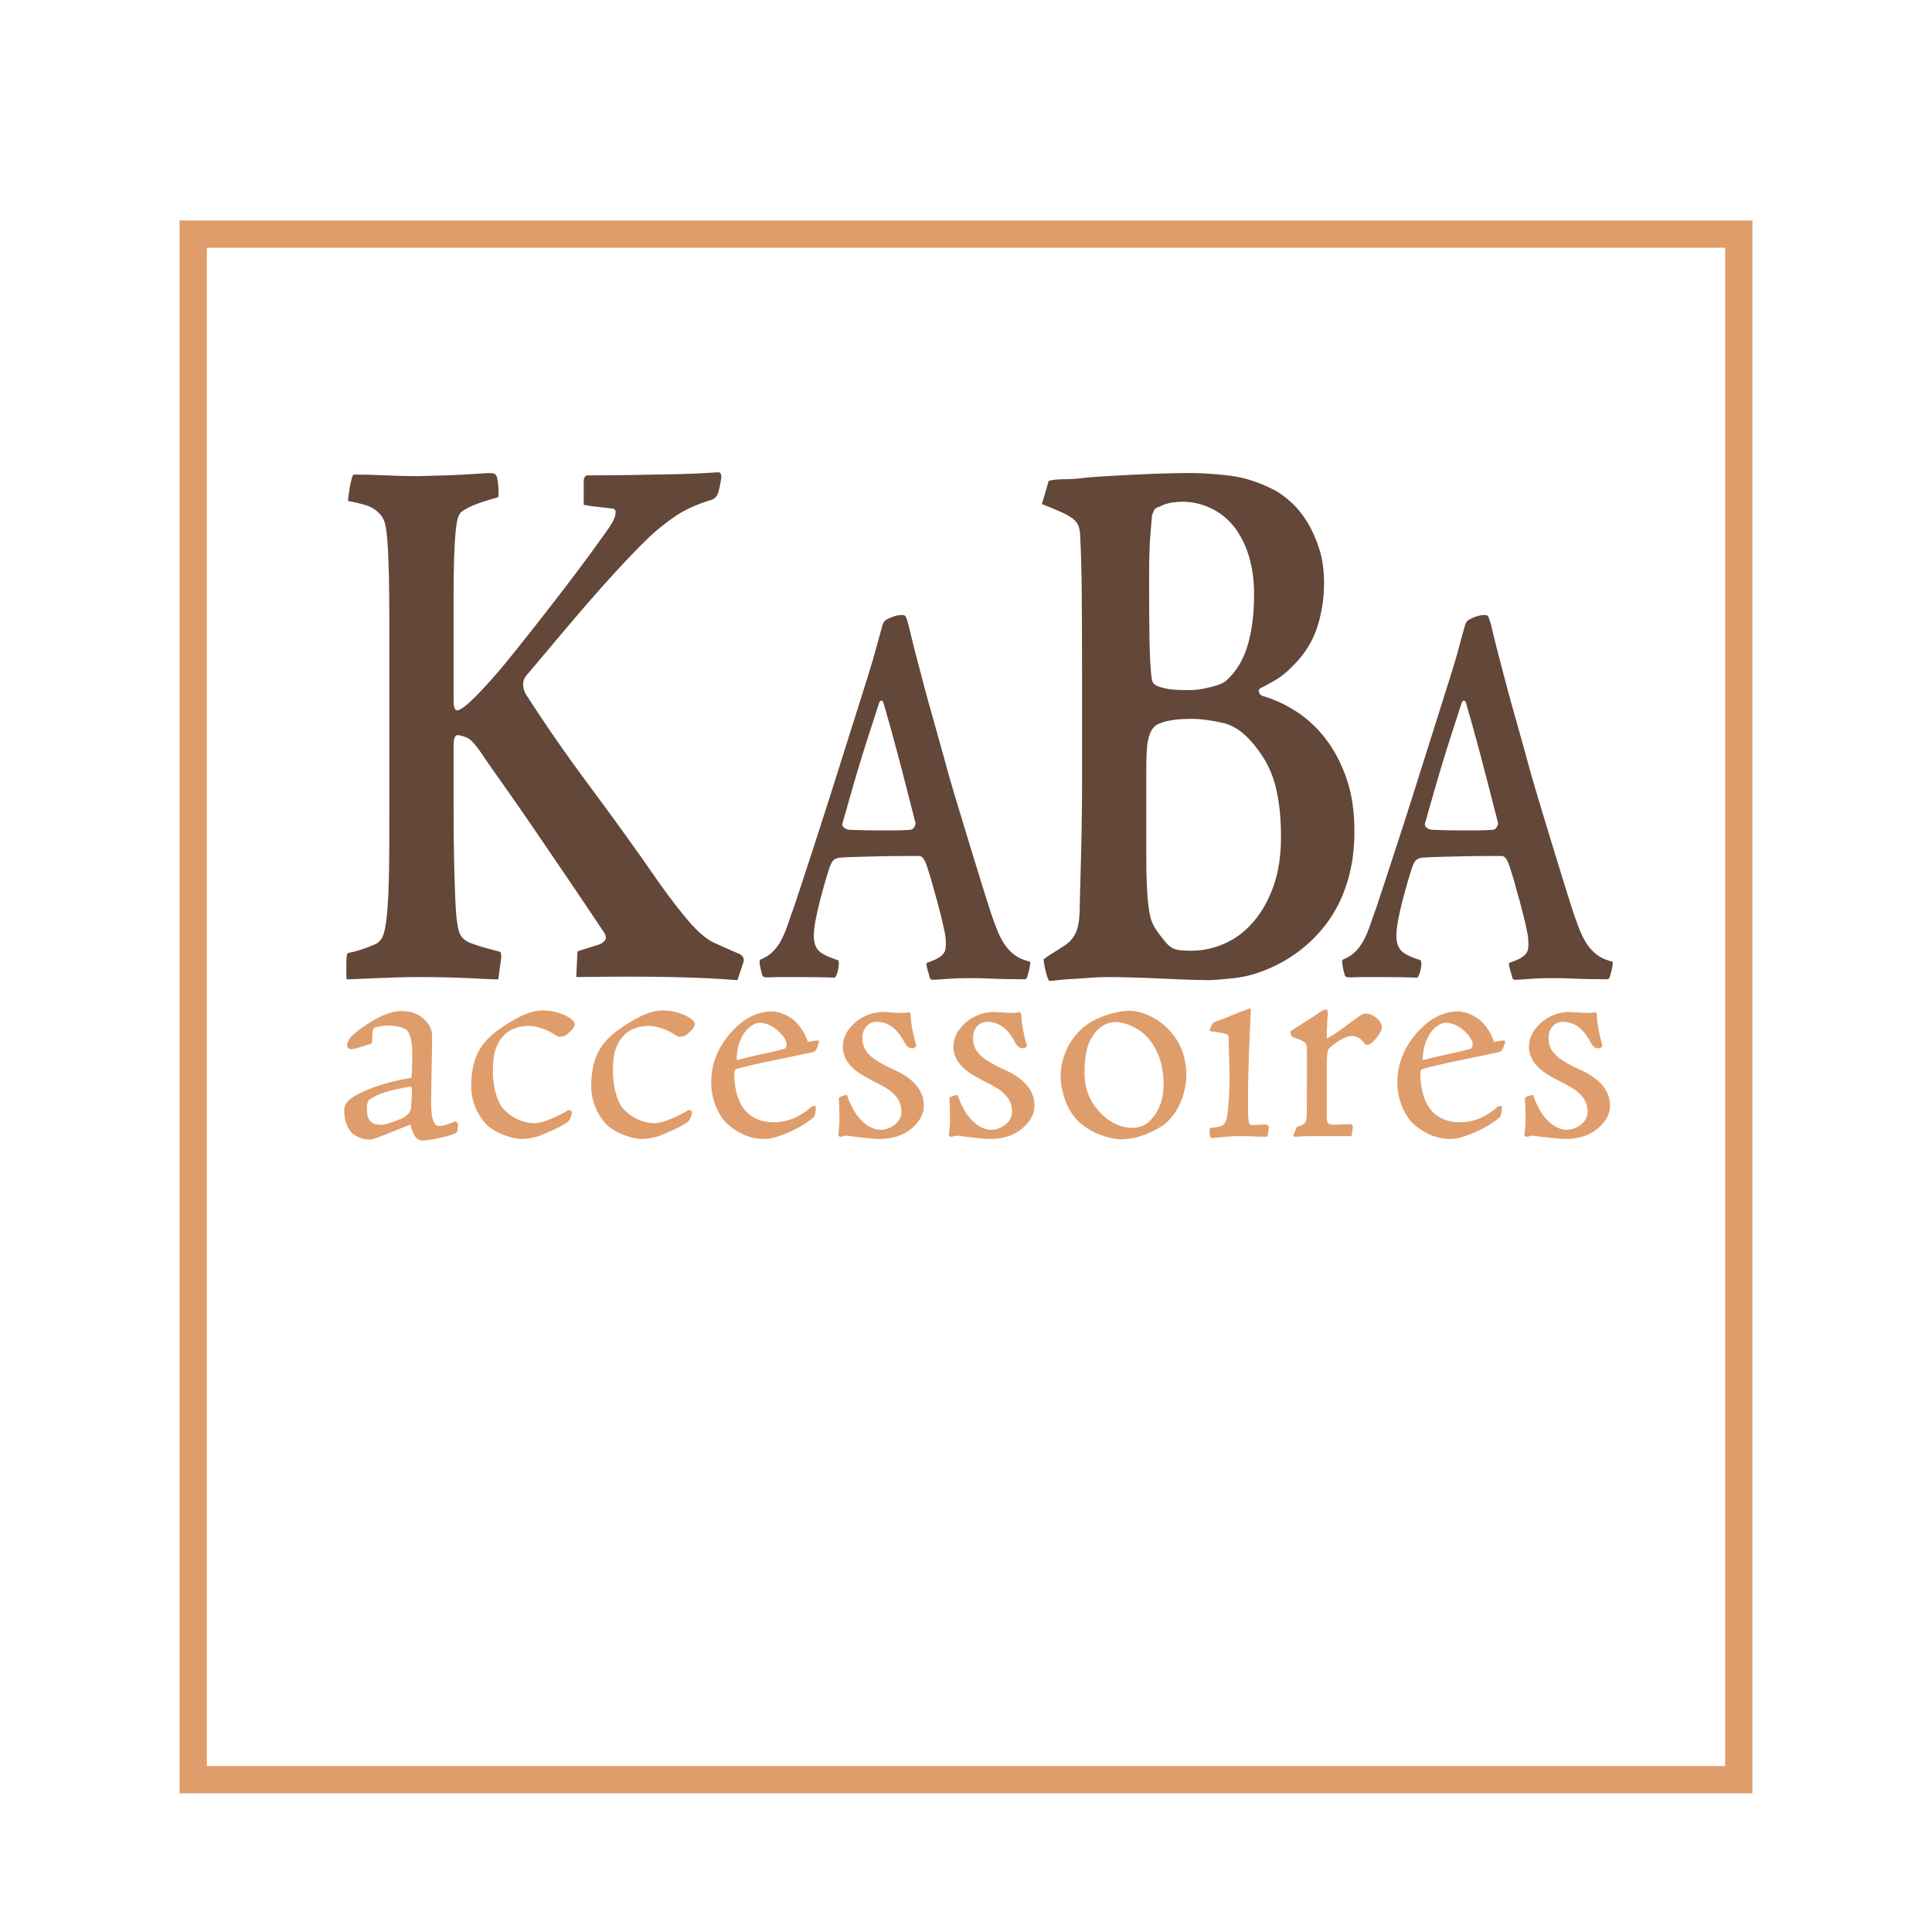 <?xml version="1.0" encoding="utf-8"?>
<!-- Generator: Adobe Illustrator 14.0.0, SVG Export Plug-In . SVG Version: 6.00 Build 43363)  -->
<!DOCTYPE svg PUBLIC "-//W3C//DTD SVG 1.1//EN" "http://www.w3.org/Graphics/SVG/1.1/DTD/svg11.dtd">
<svg version="1.1" id="Layer_1" xmlns="http://www.w3.org/2000/svg" xmlns:xlink="http://www.w3.org/1999/xlink" x="0px" y="0px"
	 width="141.732px" height="141.732px" viewBox="0 0 141.732 141.732" enable-background="new 0 0 141.732 141.732"
	 xml:space="preserve">
<g>
	<path fill="#634739" d="M28.565,46.249c0-1.82-0.015-3.261-0.042-4.323c-0.028-1.062-0.07-1.896-0.126-2.503
		c-0.056-0.606-0.133-1.024-0.231-1.251s-0.231-0.417-0.399-0.569c-0.281-0.265-0.617-0.455-1.01-0.569
		c-0.393-0.114-0.799-0.208-1.22-0.285c0-0.189,0.042-0.521,0.126-0.995c0.084-0.474,0.168-0.787,0.252-0.939
		c0.813,0,1.605,0.02,2.377,0.057c0.771,0.038,1.549,0.057,2.334,0.057c1.767-0.037,3.057-0.085,3.87-0.142
		c0.813-0.057,1.304-0.085,1.473-0.085c0.252,0,0.406,0.077,0.462,0.228c0.056,0.152,0.098,0.398,0.126,0.74
		c0.027,0.341,0.027,0.607,0,0.796c-0.786,0.228-1.367,0.417-1.746,0.569c-0.379,0.152-0.694,0.323-0.947,0.512
		c-0.112,0.077-0.204,0.228-0.273,0.456c-0.07,0.228-0.126,0.569-0.168,1.024c-0.042,0.455-0.078,1.062-0.105,1.82
		c-0.028,0.759-0.042,1.707-0.042,2.844v7.68c0,0.531,0.098,0.778,0.294,0.739c0.196-0.037,0.49-0.236,0.883-0.597
		c0.393-0.36,0.827-0.805,1.304-1.337c0.561-0.606,1.213-1.374,1.956-2.304c0.743-0.929,1.507-1.896,2.292-2.901
		c0.785-1.004,1.557-2.01,2.314-3.015c0.757-1.004,1.43-1.924,2.019-2.759c0.477-0.645,0.743-1.109,0.799-1.394
		c0.056-0.285,0.014-0.445-0.126-0.484c-0.281-0.037-0.61-0.075-0.989-0.114c-0.378-0.037-0.778-0.094-1.199-0.17v-1.764
		c0-0.189,0.069-0.322,0.21-0.398c1.206,0,2.37-0.009,3.492-0.029c1.122-0.019,2.131-0.037,3.029-0.057
		c0.897-0.019,1.626-0.047,2.188-0.085c0.561-0.037,0.883-0.057,0.968-0.057c0.14,0,0.21,0.133,0.21,0.398
		c-0.112,0.683-0.21,1.101-0.294,1.251c-0.084,0.152-0.196,0.266-0.336,0.341c-1.122,0.341-2.019,0.74-2.692,1.195
		c-0.673,0.455-1.318,0.967-1.935,1.536c-0.477,0.455-1.003,0.986-1.577,1.593c-0.575,0.607-1.228,1.318-1.957,2.133
		c-0.729,0.816-1.55,1.764-2.461,2.844c-0.912,1.081-1.942,2.304-3.092,3.669c-0.252,0.341-0.267,0.759-0.042,1.251
		c1.43,2.238,3.014,4.523,4.753,6.855c1.739,2.333,3.435,4.693,5.09,7.083c0.813,1.138,1.528,2.067,2.146,2.787
		c0.616,0.721,1.205,1.233,1.767,1.536c0.421,0.19,0.778,0.351,1.073,0.483c0.294,0.134,0.582,0.256,0.862,0.37
		c0.308,0.152,0.406,0.379,0.294,0.683l-0.42,1.251c-1.403-0.114-3.015-0.19-4.838-0.228c-1.823-0.037-4.151-0.037-6.983,0
		l0.084-1.877c0.084-0.037,0.315-0.114,0.694-0.228c0.378-0.114,0.679-0.208,0.904-0.284c0.196-0.076,0.343-0.189,0.441-0.341
		c0.098-0.151,0.049-0.36-0.147-0.626c-0.729-1.1-1.557-2.333-2.482-3.698s-1.823-2.683-2.692-3.954
		c-0.87-1.271-1.648-2.39-2.334-3.356c-0.688-0.967-1.143-1.622-1.367-1.963c-0.478-0.72-0.862-1.138-1.157-1.251
		c-0.294-0.114-0.512-0.17-0.652-0.17c-0.196,0-0.294,0.266-0.294,0.796v4.323c0,1.745,0.014,3.167,0.042,4.267
		c0.028,1.101,0.056,1.982,0.084,2.646c0.028,0.664,0.063,1.157,0.105,1.479c0.042,0.323,0.077,0.541,0.105,0.654
		c0.084,0.493,0.336,0.834,0.757,1.024c0.421,0.19,1.164,0.418,2.229,0.683c0.14,0,0.196,0.171,0.168,0.512l-0.21,1.536
		c-0.309,0-0.61-0.01-0.904-0.029c-0.294-0.02-0.667-0.038-1.115-0.057c-0.449-0.02-0.982-0.039-1.599-0.057
		c-0.617-0.02-1.388-0.028-2.314-0.028c-0.477,0-0.988,0.009-1.535,0.028c-0.547,0.019-1.066,0.038-1.557,0.057
		c-0.491,0.019-0.925,0.037-1.304,0.057c-0.378,0.019-0.638,0.029-0.778,0.029c-0.028-0.039-0.042-0.162-0.042-0.37s0-0.427,0-0.654
		s0.007-0.426,0.021-0.597c0.014-0.17,0.048-0.274,0.105-0.313c0.589-0.114,1.191-0.303,1.809-0.569
		c0.252-0.076,0.455-0.218,0.61-0.427c0.154-0.208,0.273-0.597,0.357-1.166s0.147-1.355,0.189-2.361
		c0.042-1.004,0.063-2.323,0.063-3.954V46.249z"/>
	<path fill="#634739" d="M66.181,45.118c0.138,0,0.227,0.04,0.266,0.12s0.099,0.254,0.178,0.52c0.216,0.907,0.423,1.74,0.621,2.5
		c0.197,0.76,0.394,1.507,0.591,2.24c0.197,0.733,0.404,1.48,0.621,2.24c0.217,0.76,0.454,1.607,0.71,2.54
		c0.237,0.907,0.537,1.967,0.902,3.18c0.364,1.213,0.725,2.4,1.08,3.56c0.355,1.16,0.675,2.2,0.961,3.12
		c0.285,0.92,0.488,1.554,0.605,1.9c0.178,0.534,0.351,0.994,0.518,1.38c0.168,0.387,0.355,0.72,0.562,1
		c0.207,0.28,0.448,0.514,0.725,0.7c0.275,0.187,0.631,0.334,1.064,0.44c0-0.026-0.004,0.027-0.014,0.16
		c-0.011,0.134-0.035,0.28-0.074,0.44c-0.04,0.16-0.079,0.307-0.119,0.44c-0.039,0.133-0.088,0.213-0.147,0.24
		c-0.71,0-1.297-0.007-1.76-0.02c-0.464-0.014-0.849-0.027-1.153-0.04c-0.307-0.014-0.572-0.02-0.799-0.02c-0.227,0-0.458,0-0.695,0
		c-0.473,0-0.951,0.02-1.435,0.06s-0.804,0.06-0.961,0.06c-0.119,0-0.188-0.04-0.207-0.12c-0.04-0.133-0.099-0.34-0.178-0.62
		c-0.079-0.28-0.099-0.446-0.059-0.5c0.315-0.106,0.572-0.213,0.769-0.32c0.197-0.106,0.345-0.22,0.444-0.34
		c0.098-0.12,0.157-0.266,0.177-0.44c0.02-0.173,0.02-0.393,0-0.66c-0.02-0.24-0.089-0.613-0.207-1.12
		c-0.118-0.506-0.251-1.033-0.399-1.58c-0.148-0.546-0.291-1.06-0.429-1.54c-0.138-0.48-0.237-0.8-0.296-0.96
		c-0.177-0.586-0.375-0.88-0.591-0.88c-0.355,0-0.789,0-1.302,0s-1.045,0.007-1.597,0.02c-0.552,0.014-1.09,0.027-1.612,0.04
		c-0.523,0.014-0.972,0.034-1.346,0.06c-0.237,0.027-0.41,0.114-0.518,0.26c-0.109,0.147-0.212,0.394-0.311,0.74
		c-0.079,0.24-0.177,0.567-0.295,0.98c-0.119,0.414-0.237,0.854-0.355,1.32c-0.118,0.467-0.217,0.914-0.296,1.34
		c-0.079,0.427-0.118,0.787-0.118,1.08c0,0.507,0.123,0.88,0.37,1.12c0.246,0.24,0.714,0.467,1.405,0.68
		c0.04,0.054,0.059,0.14,0.059,0.26s-0.015,0.254-0.044,0.4c-0.03,0.147-0.069,0.28-0.119,0.4c-0.049,0.12-0.094,0.193-0.133,0.22
		c-0.868-0.027-1.676-0.04-2.426-0.04s-1.282,0-1.597,0c-0.256,0-0.488,0.006-0.695,0.02c-0.207,0.013-0.34,0.006-0.399-0.02
		c-0.118,0-0.188-0.053-0.207-0.16c-0.04-0.106-0.089-0.306-0.148-0.6s-0.059-0.466,0-0.52c0.355-0.133,0.655-0.32,0.902-0.56
		c0.246-0.24,0.458-0.526,0.636-0.86c0.178-0.333,0.335-0.706,0.473-1.12c0.138-0.413,0.296-0.86,0.474-1.34
		c0.118-0.346,0.305-0.913,0.562-1.7c0.256-0.786,0.557-1.707,0.902-2.76c0.345-1.053,0.714-2.2,1.109-3.44
		c0.394-1.24,0.784-2.473,1.168-3.7c0.385-1.227,0.759-2.413,1.124-3.56c0.365-1.146,0.675-2.146,0.932-3
		c0.138-0.48,0.261-0.926,0.37-1.34c0.108-0.413,0.202-0.753,0.281-1.02c0.059-0.24,0.138-0.4,0.237-0.48
		c0.157-0.106,0.35-0.2,0.577-0.28c0.227-0.08,0.438-0.12,0.636-0.12H66.181z M62.454,60.878c0.158,0,0.375,0.007,0.651,0.02
		c0.276,0.014,0.67,0.02,1.183,0.02c0.552,0,1,0,1.346,0c0.345,0,0.715-0.013,1.109-0.04c0.138,0,0.246-0.066,0.325-0.2
		c0.079-0.133,0.108-0.24,0.089-0.32c-0.276-1.066-0.523-2.026-0.739-2.88c-0.217-0.854-0.419-1.626-0.606-2.32
		c-0.188-0.693-0.36-1.326-0.518-1.9c-0.158-0.573-0.316-1.126-0.474-1.66c-0.04-0.133-0.094-0.2-0.163-0.2
		c-0.069,0-0.123,0.054-0.163,0.16c-0.276,0.854-0.518,1.6-0.725,2.24s-0.41,1.28-0.606,1.92c-0.197,0.64-0.399,1.32-0.606,2.04
		c-0.207,0.72-0.458,1.6-0.754,2.64c-0.04,0.107,0,0.214,0.118,0.32c0.118,0.107,0.286,0.16,0.503,0.16H62.454z"/>
	<path fill="#634739" d="M79.378,48.922c0-2.048-0.007-3.869-0.021-5.461c-0.015-1.593-0.05-2.882-0.105-3.868
		c0-0.341-0.028-0.626-0.084-0.854c-0.057-0.228-0.176-0.427-0.357-0.597c-0.184-0.171-0.457-0.341-0.82-0.512
		c-0.365-0.17-0.884-0.388-1.557-0.654l0.504-1.707c0.309-0.076,0.701-0.114,1.179-0.114c0.477,0,0.995-0.037,1.556-0.114
		c0.365-0.037,0.885-0.076,1.557-0.114c0.674-0.037,1.389-0.076,2.146-0.114c0.757-0.037,1.492-0.066,2.208-0.085
		c0.715-0.019,1.283-0.028,1.704-0.028c0.896,0,1.885,0.067,2.965,0.199c1.08,0.133,2.194,0.503,3.345,1.109
		c0.337,0.19,0.716,0.475,1.136,0.853c0.421,0.38,0.806,0.854,1.156,1.422c0.352,0.569,0.646,1.223,0.884,1.963
		c0.238,0.739,0.358,1.584,0.358,2.531c0,1.101-0.162,2.162-0.484,3.186c-0.322,1.024-0.891,1.954-1.703,2.787
		c-0.506,0.532-0.996,0.93-1.473,1.195c-0.478,0.266-0.828,0.455-1.052,0.569c-0.085,0.077-0.099,0.181-0.042,0.313
		c0.056,0.133,0.168,0.219,0.336,0.256c0.785,0.228,1.578,0.598,2.377,1.109c0.799,0.512,1.515,1.176,2.146,1.991
		c0.631,0.816,1.143,1.783,1.536,2.901c0.392,1.119,0.588,2.417,0.588,3.897c0,1.29-0.154,2.465-0.463,3.527
		c-0.309,1.062-0.736,2.001-1.282,2.816c-0.547,0.816-1.199,1.536-1.956,2.162c-0.758,0.626-1.571,1.129-2.439,1.508
		c-0.926,0.418-1.838,0.674-2.734,0.768c-0.898,0.094-1.529,0.142-1.894,0.142c-0.196,0-0.61-0.01-1.241-0.028
		c-0.631-0.02-1.325-0.048-2.082-0.085c-0.758-0.038-1.508-0.067-2.25-0.085c-0.744-0.02-1.326-0.028-1.746-0.028
		c-0.478,0-0.94,0.019-1.389,0.057c-0.449,0.037-0.869,0.065-1.262,0.085c-0.393,0.019-0.736,0.047-1.031,0.085
		c-0.294,0.037-0.498,0.057-0.609,0.057c-0.028,0-0.07-0.077-0.127-0.228c-0.057-0.151-0.104-0.313-0.146-0.484
		c-0.043-0.17-0.078-0.341-0.105-0.512c-0.028-0.171-0.042-0.293-0.042-0.37c0.196-0.151,0.421-0.303,0.673-0.455
		c0.252-0.151,0.49-0.303,0.715-0.455c0.253-0.151,0.456-0.313,0.61-0.483c0.153-0.171,0.28-0.37,0.379-0.597
		c0.098-0.228,0.168-0.502,0.21-0.825c0.043-0.322,0.063-0.749,0.063-1.28c0.056-1.934,0.098-3.593,0.126-4.978
		c0.027-1.384,0.042-2.569,0.042-3.555V48.922z M87.412,69.744c0.814,0,1.613-0.171,2.398-0.512s1.486-0.862,2.104-1.564
		c0.616-0.701,1.115-1.573,1.493-2.617c0.379-1.042,0.567-2.266,0.567-3.669c0-1.365-0.125-2.569-0.378-3.612
		c-0.253-1.042-0.701-1.981-1.347-2.816c-0.785-1.062-1.612-1.697-2.481-1.906c-0.87-0.208-1.669-0.313-2.397-0.313
		c-0.253,0-0.52,0.01-0.8,0.028c-0.28,0.02-0.562,0.057-0.841,0.114c-0.281,0.057-0.526,0.133-0.736,0.228
		c-0.211,0.095-0.372,0.237-0.484,0.427c-0.111,0.152-0.21,0.418-0.294,0.796c-0.084,0.38-0.126,1.157-0.126,2.333
		c0,2.58,0,4.58,0,6.002c0,1.422,0.035,2.513,0.105,3.271c0.069,0.759,0.16,1.29,0.273,1.593c0.111,0.304,0.279,0.607,0.504,0.91
		c0.225,0.304,0.421,0.55,0.59,0.74c0.168,0.19,0.336,0.322,0.504,0.398c0.168,0.077,0.357,0.124,0.568,0.142
		c0.21,0.02,0.455,0.029,0.736,0.029H87.412z M91.998,43.575c0-1.971-0.477-3.603-1.43-4.892c-0.478-0.606-1.053-1.071-1.725-1.394
		c-0.674-0.322-1.375-0.483-2.104-0.483c-0.197,0-0.442,0.02-0.736,0.057c-0.295,0.039-0.597,0.133-0.904,0.285
		c-0.225,0.076-0.365,0.162-0.421,0.256c-0.057,0.095-0.112,0.237-0.169,0.427c-0.027,0.304-0.07,0.806-0.126,1.507
		c-0.056,0.703-0.084,1.735-0.084,3.101c0,1.556,0.007,2.911,0.021,4.067c0.015,1.158,0.049,2.039,0.105,2.646
		c0.027,0.569,0.105,0.91,0.231,1.024S85,50.383,85.31,50.458c0.28,0.076,0.589,0.124,0.925,0.142
		c0.337,0.02,0.659,0.028,0.969,0.028c0.139,0,0.321-0.009,0.547-0.028c0.224-0.019,0.462-0.057,0.715-0.114
		c0.252-0.057,0.512-0.123,0.777-0.199c0.267-0.076,0.498-0.189,0.695-0.341c0.729-0.645,1.254-1.498,1.576-2.56
		c0.322-1.061,0.484-2.312,0.484-3.754V43.575z"/>
	<path fill="#634739" d="M108.916,45.118c0.139,0,0.227,0.04,0.267,0.12s0.099,0.254,0.178,0.52c0.216,0.907,0.423,1.74,0.621,2.5
		c0.196,0.76,0.394,1.507,0.591,2.24s0.404,1.48,0.621,2.24c0.217,0.76,0.454,1.607,0.711,2.54c0.236,0.907,0.537,1.967,0.902,3.18
		c0.363,1.213,0.725,2.4,1.079,3.56c0.354,1.16,0.675,2.2,0.961,3.12s0.488,1.554,0.606,1.9c0.178,0.534,0.35,0.994,0.518,1.38
		c0.168,0.387,0.355,0.72,0.562,1c0.207,0.28,0.447,0.514,0.725,0.7c0.275,0.187,0.631,0.334,1.064,0.44
		c0-0.026-0.005,0.027-0.015,0.16c-0.011,0.134-0.034,0.28-0.074,0.44s-0.079,0.307-0.118,0.44c-0.039,0.133-0.089,0.213-0.148,0.24
		c-0.709,0-1.297-0.007-1.76-0.02c-0.463-0.014-0.848-0.027-1.153-0.04c-0.306-0.014-0.571-0.02-0.798-0.02
		c-0.228,0-0.459,0-0.695,0c-0.474,0-0.951,0.02-1.436,0.06c-0.482,0.04-0.803,0.06-0.961,0.06c-0.118,0-0.188-0.04-0.207-0.12
		c-0.039-0.133-0.099-0.34-0.178-0.62c-0.078-0.28-0.098-0.446-0.059-0.5c0.315-0.106,0.572-0.213,0.77-0.32
		c0.196-0.106,0.344-0.22,0.443-0.34c0.098-0.12,0.157-0.266,0.178-0.44c0.02-0.173,0.02-0.393,0-0.66
		c-0.021-0.24-0.09-0.613-0.207-1.12c-0.119-0.506-0.252-1.033-0.4-1.58c-0.147-0.546-0.291-1.06-0.428-1.54
		c-0.139-0.48-0.237-0.8-0.297-0.96c-0.177-0.586-0.374-0.88-0.591-0.88c-0.354,0-0.789,0-1.302,0s-1.045,0.007-1.598,0.02
		c-0.552,0.014-1.09,0.027-1.611,0.04c-0.523,0.014-0.972,0.034-1.346,0.06c-0.236,0.027-0.41,0.114-0.518,0.26
		c-0.109,0.147-0.213,0.394-0.311,0.74c-0.079,0.24-0.178,0.567-0.296,0.98c-0.118,0.414-0.237,0.854-0.354,1.32
		c-0.119,0.467-0.218,0.914-0.297,1.34c-0.078,0.427-0.117,0.787-0.117,1.08c0,0.507,0.123,0.88,0.369,1.12
		c0.246,0.24,0.715,0.467,1.404,0.68c0.04,0.054,0.06,0.14,0.06,0.26s-0.015,0.254-0.044,0.4c-0.029,0.147-0.069,0.28-0.119,0.4
		c-0.049,0.12-0.094,0.193-0.133,0.22c-0.867-0.027-1.676-0.04-2.426-0.04c-0.749,0-1.281,0-1.597,0
		c-0.257,0-0.487,0.006-0.694,0.02c-0.207,0.013-0.341,0.006-0.4-0.02c-0.117,0-0.188-0.053-0.207-0.16
		c-0.039-0.106-0.088-0.306-0.147-0.6s-0.06-0.466,0-0.52c0.354-0.133,0.655-0.32,0.902-0.56c0.246-0.24,0.458-0.526,0.636-0.86
		c0.178-0.333,0.335-0.706,0.473-1.12c0.139-0.413,0.297-0.86,0.475-1.34c0.117-0.346,0.305-0.913,0.561-1.7
		c0.257-0.786,0.558-1.707,0.902-2.76c0.346-1.053,0.715-2.2,1.109-3.44c0.395-1.24,0.784-2.473,1.168-3.7
		c0.385-1.227,0.76-2.413,1.125-3.56c0.364-1.146,0.675-2.146,0.932-3c0.137-0.48,0.261-0.926,0.369-1.34
		c0.108-0.413,0.202-0.753,0.281-1.02c0.059-0.24,0.138-0.4,0.236-0.48c0.158-0.106,0.35-0.2,0.577-0.28
		c0.227-0.08,0.438-0.12,0.636-0.12H108.916z M105.189,60.878c0.158,0,0.375,0.007,0.65,0.02c0.276,0.014,0.67,0.02,1.184,0.02
		c0.552,0,1,0,1.346,0c0.345,0,0.715-0.013,1.109-0.04c0.138,0,0.246-0.066,0.325-0.2c0.079-0.133,0.108-0.24,0.089-0.32
		c-0.276-1.066-0.523-2.026-0.739-2.88c-0.218-0.854-0.419-1.626-0.606-2.32c-0.188-0.693-0.36-1.326-0.518-1.9
		c-0.158-0.573-0.316-1.126-0.474-1.66c-0.04-0.133-0.094-0.2-0.163-0.2c-0.068,0-0.123,0.054-0.162,0.16
		c-0.276,0.854-0.518,1.6-0.725,2.24s-0.41,1.28-0.606,1.92c-0.197,0.64-0.399,1.32-0.606,2.04c-0.207,0.72-0.459,1.6-0.754,2.64
		c-0.04,0.107,0,0.214,0.118,0.32c0.118,0.107,0.286,0.16,0.503,0.16H105.189z"/>
</g>
<rect x="14.173" y="17.173" fill="none" stroke="#DF9D6B" stroke-width="2" width="113.387" height="113.386"/>
<g>
	<path fill="#DF9D6B" d="M26.083,76.922c-0.116,0.023-0.231,0.047-0.393,0.047c-0.092,0-0.231-0.162-0.231-0.255
		c0-0.115,0.046-0.3,0.139-0.438c0.347-0.602,2.08-1.664,2.727-1.872c0.462-0.162,0.74-0.231,1.109-0.231
		c1.04,0,1.502,0.393,1.872,0.809c0.37,0.394,0.393,0.81,0.393,1.063c0,1.595-0.069,3.189-0.069,4.876
		c0,1.271,0.231,1.688,0.578,1.688c0.439,0,1.155-0.347,1.178-0.347c0.046-0.023,0.231,0.139,0.208,0.208l-0.023,0.393
		c0,0.093-0.046,0.186-0.116,0.255c-0.254,0.161-1.733,0.531-2.426,0.555c-0.393,0-0.693-0.231-0.925-1.179
		c-0.832,0.323-2.658,1.109-2.935,1.109s-0.716-0.023-1.271-0.416c-0.323-0.277-0.647-0.832-0.647-1.757
		c0-0.462,0.347-0.809,0.947-1.133c1.225-0.624,2.542-0.993,3.975-1.225c0.069-0.208,0.069-1.294,0.069-1.756
		c0-1.04-0.185-1.549-0.416-1.757c-0.185-0.162-0.762-0.323-1.294-0.323c-0.555,0-0.924,0.115-1.063,0.161
		c-0.093,0.047-0.162,0.139-0.162,0.879c0,0.161,0,0.254-0.115,0.3L26.083,76.922z M28.024,82.515c0.231,0,0.971-0.254,1.571-0.508
		c0.3-0.231,0.485-0.37,0.555-0.671c0.023-0.3,0.069-1.086,0.069-1.409c0-0.116-0.046-0.208-0.116-0.208
		c-1.479,0.23-2.45,0.531-2.981,0.947c-0.116,0.069-0.208,0.231-0.208,0.647c0,0.785,0.208,1.201,1.086,1.201H28.024z"/>
	<path fill="#DF9D6B" d="M39.834,74.126c0.786,0,1.756,0.277,2.242,0.785c0.046,0.093,0.092,0.139,0.092,0.231
		c0,0.301-0.462,0.647-0.67,0.809c-0.208,0.093-0.439,0.139-0.532,0.093c-0.116-0.046-0.231-0.093-0.485-0.277
		c-0.532-0.301-1.202-0.509-1.687-0.509c-0.809,0-1.433,0.301-1.78,0.647c-0.67,0.67-0.855,1.479-0.855,2.681
		c0,1.363,0.416,2.334,0.693,2.681c0.74,0.855,1.733,1.133,2.334,1.133c0.693,0,1.826-0.555,2.52-0.971
		c0.023-0.023,0.254,0.069,0.254,0.139c0,0.139-0.115,0.578-0.277,0.693c-0.3,0.277-1.294,0.739-2.103,1.063
		c-0.462,0.161-0.994,0.23-1.248,0.23c-0.786,0-1.779-0.369-2.473-0.901c-0.509-0.416-1.294-1.548-1.294-2.958
		c0-2.427,1.017-3.259,1.387-3.651c0.508-0.485,1.548-1.133,2.034-1.387c0.555-0.277,1.156-0.531,1.826-0.531H39.834z"/>
	<path fill="#DF9D6B" d="M48.639,74.126c0.786,0,1.756,0.277,2.242,0.785c0.046,0.093,0.092,0.139,0.092,0.231
		c0,0.301-0.462,0.647-0.67,0.809c-0.208,0.093-0.439,0.139-0.532,0.093c-0.116-0.046-0.231-0.093-0.485-0.277
		c-0.532-0.301-1.202-0.509-1.687-0.509c-0.809,0-1.433,0.301-1.78,0.647c-0.67,0.67-0.855,1.479-0.855,2.681
		c0,1.363,0.416,2.334,0.693,2.681c0.74,0.855,1.733,1.133,2.334,1.133c0.693,0,1.826-0.555,2.52-0.971
		c0.023-0.023,0.254,0.069,0.254,0.139c0,0.139-0.115,0.578-0.277,0.693c-0.3,0.277-1.294,0.739-2.103,1.063
		c-0.462,0.161-0.994,0.23-1.248,0.23c-0.786,0-1.779-0.369-2.473-0.901c-0.508-0.416-1.294-1.548-1.294-2.958
		c0-2.427,1.017-3.259,1.387-3.651c0.508-0.485,1.548-1.133,2.034-1.387c0.555-0.277,1.156-0.531,1.826-0.531H48.639z"/>
	<path fill="#DF9D6B" d="M56.589,74.195c0.717,0,1.479,0.438,1.826,0.809c0.393,0.416,0.67,0.878,0.855,1.433
		c0.185-0.022,0.693-0.161,0.763-0.092c0.069,0.046,0.069,0.092,0.023,0.185c-0.046,0.208-0.185,0.601-0.393,0.647
		c-1.78,0.393-4.623,0.924-5.639,1.247c-0.116,0.023-0.162,0.186-0.162,0.416c0.069,2.589,1.341,3.49,2.912,3.49
		c1.063,0,1.964-0.439,2.75-1.133c0.069-0.092,0.346-0.069,0.323-0.022c-0.023,0.485-0.046,0.646-0.162,0.785
		c-0.948,0.81-2.08,1.248-2.843,1.479c-0.3,0.093-0.578,0.115-0.786,0.115c-1.548,0-2.565-0.971-2.843-1.248
		c-0.347-0.369-1.04-1.409-1.04-2.935c0-2.034,1.202-3.582,2.334-4.438c0.531-0.416,1.387-0.739,2.057-0.739H56.589z M57.699,76.599
		c0-0.485-0.947-1.571-1.987-1.571c-0.162,0-0.393,0.092-0.601,0.23c-0.739,0.509-1.086,1.595-1.063,2.52
		c1.017-0.301,2.172-0.485,3.397-0.809c0.139-0.023,0.254-0.093,0.254-0.347V76.599z"/>
	<path fill="#DF9D6B" d="M67.774,81.128c0,0.602-0.323,1.248-1.086,1.803c-0.693,0.485-1.456,0.624-2.196,0.624
		c-0.578,0-1.618-0.161-1.964-0.185c-0.37-0.069-0.485-0.093-0.809,0.023c-0.023,0-0.139,0-0.185-0.047
		c-0.046-0.069-0.046-0.139-0.023-0.23c0.115-0.832,0.069-1.664,0.023-2.543c0.023-0.046,0.046-0.069,0.092-0.092
		c0.069-0.047,0.162-0.093,0.508-0.162c0.185,0.601,0.578,1.387,0.994,1.803c0.601,0.647,1.155,0.763,1.502,0.763
		c0.555,0,1.502-0.462,1.502-1.341c0-1.34-1.364-1.849-2.034-2.219c-0.578-0.323-2.265-1.017-2.265-2.519
		c0-0.717,0.324-1.317,1.017-1.896c0.647-0.508,1.41-0.67,1.872-0.67c0.439,0,0.901,0.069,1.456,0.069
		c0.231,0,0.347-0.023,0.393-0.046c0.046-0.023,0.092-0.023,0.162,0.022c0.069,0.047,0.069,0.093,0.069,0.139
		c0.023,0.693,0.185,1.479,0.416,2.288c0,0.047-0.139,0.186-0.162,0.186c-0.37,0-0.439-0.023-0.647-0.324
		c-0.324-0.624-0.901-1.617-2.126-1.617c-0.393,0-1.017,0.323-1.017,1.201c0,1.133,0.924,1.618,1.941,2.149
		c0.554,0.254,2.565,0.994,2.565,2.797V81.128z"/>
	<path fill="#DF9D6B" d="M75.887,81.128c0,0.602-0.323,1.248-1.087,1.803c-0.693,0.485-1.455,0.624-2.195,0.624
		c-0.578,0-1.618-0.161-1.964-0.185c-0.37-0.069-0.485-0.093-0.809,0.023c-0.023,0-0.139,0-0.185-0.047
		c-0.046-0.069-0.046-0.139-0.023-0.23c0.115-0.832,0.069-1.664,0.023-2.543c0.023-0.046,0.046-0.069,0.092-0.092
		c0.069-0.047,0.162-0.093,0.509-0.162c0.185,0.601,0.578,1.387,0.994,1.803c0.601,0.647,1.155,0.763,1.502,0.763
		c0.555,0,1.502-0.462,1.502-1.341c0-1.34-1.363-1.849-2.033-2.219c-0.578-0.323-2.265-1.017-2.265-2.519
		c0-0.717,0.324-1.317,1.017-1.896c0.647-0.508,1.41-0.67,1.872-0.67c0.439,0,0.9,0.069,1.455,0.069
		c0.231,0,0.347-0.023,0.394-0.046c0.046-0.023,0.092-0.023,0.161,0.022c0.069,0.047,0.069,0.093,0.069,0.139
		c0.023,0.693,0.186,1.479,0.417,2.288c0,0.047-0.139,0.186-0.161,0.186c-0.371,0-0.44-0.023-0.648-0.324
		c-0.323-0.624-0.901-1.617-2.126-1.617c-0.393,0-1.017,0.323-1.017,1.201c0,1.133,0.924,1.618,1.941,2.149
		c0.554,0.254,2.565,0.994,2.565,2.797V81.128z"/>
	<path fill="#DF9D6B" d="M82.889,74.148c1.434,0,4.137,1.503,4.137,4.669c0,2.357-1.456,3.582-1.71,3.744
		c-1.062,0.67-2.057,1.017-3.097,1.017c-0.786,0-2.542-0.509-3.421-1.664c-0.739-0.947-0.993-2.219-0.993-2.981
		c0-0.925,0.37-2.033,0.901-2.727c0.485-0.647,0.924-1.018,1.525-1.341c0.763-0.416,1.872-0.717,2.635-0.717H82.889z M81.757,74.98
		c-0.37,0-0.901,0.208-1.248,0.578c-0.693,0.739-0.948,1.641-0.948,3.166c0,1.502,0.647,2.357,1.156,2.912
		c0.878,0.901,1.756,1.109,2.357,1.109c0.277,0,0.854-0.115,1.179-0.416c0.577-0.555,1.108-1.363,1.108-2.797
		c0-1.502-0.484-2.842-1.479-3.721c-0.462-0.393-1.271-0.832-2.104-0.832H81.757z"/>
	<path fill="#DF9D6B" d="M90.122,75.998c-0.022-0.116-0.161-0.186-1.294-0.347c-0.092-0.023-0.115-0.069-0.069-0.162
		c0.208-0.439,0.231-0.485,0.324-0.509c0.9-0.3,1.524-0.624,2.564-0.993c0.023,0,0.047,0,0.069,0c0.047,0,0.047,0.046,0.047,0.161
		c-0.093,1.572-0.208,4.83-0.208,6.032c0,1.271,0,1.641,0.022,1.896c0.047,0.323,0.093,0.485,0.301,0.462
		c0.786-0.046,0.947-0.046,1.017-0.046s0.208,0.139,0.186,0.208l-0.069,0.577c-0.023,0.116-0.069,0.116-0.162,0.116
		c-0.578,0-1.155-0.047-1.872-0.047c-0.994,0-1.941,0.139-2.011,0.139c-0.115,0-0.161-0.022-0.185-0.115
		c-0.046-0.185-0.046-0.416-0.046-0.531c0-0.069,0.046-0.093,0.092-0.093c0.878-0.093,1.04-0.162,1.179-0.786
		c0.093-0.393,0.231-2.033,0.185-3.489L90.122,75.998z"/>
	<path fill="#DF9D6B" d="M95.138,82.677c0.531-0.185,0.646-0.254,0.692-0.555c0.047-0.254,0.047-0.717,0.047-2.866v-2.218
		c0-0.485-0.047-0.647-0.971-0.925c-0.162-0.046-0.277-0.323-0.231-0.462c0.878-0.578,1.595-0.994,2.312-1.503
		c0.092-0.046,0.23-0.092,0.3-0.092c0.093,0,0.139,0.139,0.116,0.369c-0.023,0.578-0.093,1.179-0.069,1.757
		c0.508-0.208,1.987-1.363,2.195-1.502c0.208-0.162,0.462-0.324,0.647-0.324c0.577,0,1.201,0.532,1.201,1.04
		c0,0.277-0.485,0.901-0.716,1.087c-0.093,0.069-0.231,0.161-0.347,0.161c-0.093,0-0.162-0.022-0.231-0.115
		c-0.208-0.277-0.485-0.531-0.878-0.531c-0.555,0-1.248,0.508-1.688,0.901c-0.139,0.115-0.185,0.462-0.185,1.663v2.912
		c0,0.602,0,0.786,0.069,0.879c0.092,0.115,0.185,0.161,0.438,0.161l1.226-0.046c0.092,0,0.185,0.115,0.185,0.208l-0.093,0.67
		c-0.993,0-2.011,0-3.004,0c-0.439,0-0.971,0.047-1.155,0.047c-0.093,0-0.139-0.069-0.069-0.231L95.138,82.677z"/>
	<path fill="#DF9D6B" d="M106.924,74.195c0.717,0,1.479,0.438,1.826,0.809c0.393,0.416,0.67,0.878,0.854,1.433
		c0.186-0.022,0.693-0.161,0.763-0.092c0.069,0.046,0.069,0.092,0.023,0.185c-0.047,0.208-0.186,0.601-0.394,0.647
		c-1.779,0.393-4.622,0.924-5.639,1.247c-0.115,0.023-0.162,0.186-0.162,0.416c0.069,2.589,1.341,3.49,2.912,3.49
		c1.063,0,1.965-0.439,2.75-1.133c0.069-0.092,0.347-0.069,0.324-0.022c-0.023,0.485-0.047,0.646-0.162,0.785
		c-0.947,0.81-2.08,1.248-2.843,1.479c-0.3,0.093-0.577,0.115-0.785,0.115c-1.549,0-2.565-0.971-2.843-1.248
		c-0.347-0.369-1.04-1.409-1.04-2.935c0-2.034,1.201-3.582,2.334-4.438c0.531-0.416,1.387-0.739,2.057-0.739H106.924z
		 M108.033,76.599c0-0.485-0.947-1.571-1.987-1.571c-0.162,0-0.394,0.092-0.602,0.23c-0.739,0.509-1.086,1.595-1.062,2.52
		c1.017-0.301,2.172-0.485,3.397-0.809c0.139-0.023,0.254-0.093,0.254-0.347V76.599z"/>
	<path fill="#DF9D6B" d="M118.109,81.128c0,0.602-0.323,1.248-1.086,1.803c-0.693,0.485-1.456,0.624-2.196,0.624
		c-0.577,0-1.617-0.161-1.964-0.185c-0.37-0.069-0.485-0.093-0.809,0.023c-0.023,0-0.139,0-0.186-0.047
		c-0.046-0.069-0.046-0.139-0.022-0.23c0.115-0.832,0.069-1.664,0.022-2.543c0.023-0.046,0.047-0.069,0.093-0.092
		c0.069-0.047,0.162-0.093,0.508-0.162c0.186,0.601,0.578,1.387,0.994,1.803c0.601,0.647,1.155,0.763,1.502,0.763
		c0.555,0,1.503-0.462,1.503-1.341c0-1.34-1.364-1.849-2.034-2.219c-0.578-0.323-2.265-1.017-2.265-2.519
		c0-0.717,0.323-1.317,1.017-1.896c0.647-0.508,1.41-0.67,1.872-0.67c0.439,0,0.901,0.069,1.456,0.069
		c0.231,0,0.347-0.023,0.393-0.046c0.047-0.023,0.093-0.023,0.162,0.022c0.069,0.047,0.069,0.093,0.069,0.139
		c0.023,0.693,0.185,1.479,0.416,2.288c0,0.047-0.139,0.186-0.162,0.186c-0.369,0-0.438-0.023-0.646-0.324
		c-0.324-0.624-0.901-1.617-2.127-1.617c-0.393,0-1.017,0.323-1.017,1.201c0,1.133,0.925,1.618,1.941,2.149
		c0.555,0.254,2.565,0.994,2.565,2.797V81.128z"/>
</g>
</svg>
